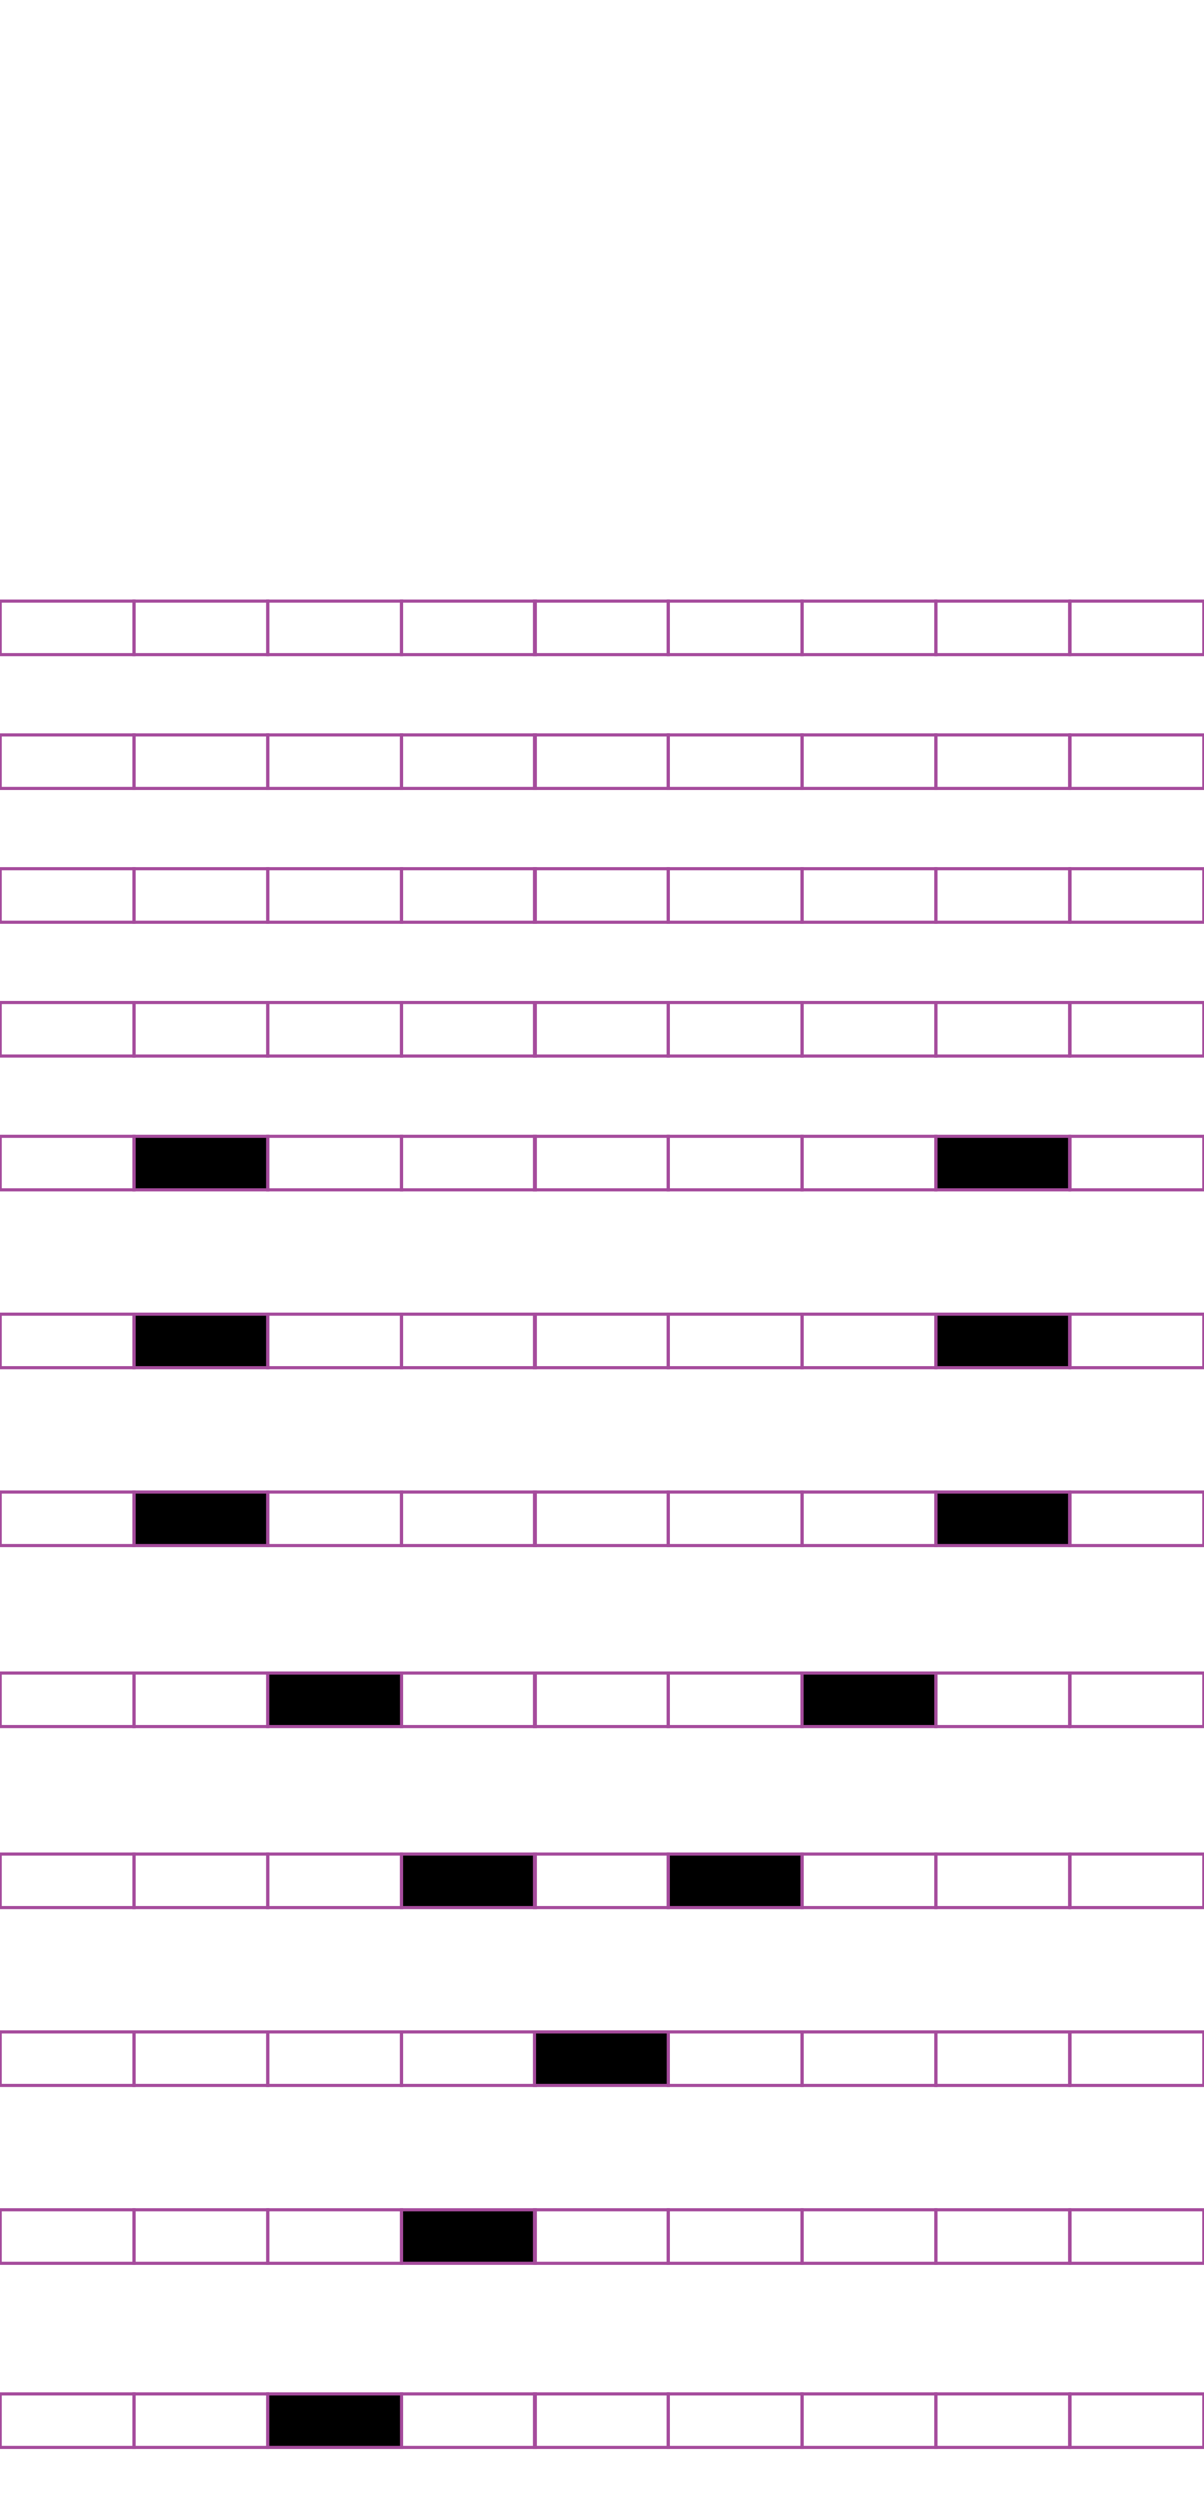 <?xml version="1.0" encoding="utf-8"?>
<!-- Generator: Adobe Illustrator 15.0.2, SVG Export Plug-In . SVG Version: 6.00 Build 0)  -->
<!DOCTYPE svg PUBLIC "-//W3C//DTD SVG 1.1//EN" "http://www.w3.org/Graphics/SVG/1.1/DTD/svg11.dtd">
<svg version="1.1" id="Layer_1" xmlns="http://www.w3.org/2000/svg" xmlns:xlink="http://www.w3.org/1999/xlink" x="0px" y="0px"
	 width="382.68px" height="794.488px" viewBox="0 0 382.68 794.488" enable-background="new 0 0 382.68 794.488"
	 xml:space="preserve">
<rect x="42.585" y="191.018" fill="none" stroke="#A54B9C" stroke-miterlimit="10" width="42.521" height="17.01"/>
<rect x="0.064" y="191.018" fill="none" stroke="#A54B9C" stroke-miterlimit="10" width="42.521" height="17.01"/>
<rect x="127.626" y="191.018" fill="none" stroke="#A54B9C" stroke-miterlimit="10" width="42.521" height="17.01"/>
<rect x="85.105" y="191.018" fill="none" stroke="#A54B9C" stroke-miterlimit="10" width="42.521" height="17.01"/>
<rect x="212.403" y="191.018" fill="none" stroke="#A54B9C" stroke-miterlimit="10" width="42.521" height="17.01"/>
<rect x="169.884" y="191.018" fill="none" stroke="#A54B9C" stroke-miterlimit="10" width="42.521" height="17.01"/>
<rect x="297.444" y="191.018" fill="none" stroke="#A54B9C" stroke-miterlimit="10" width="42.521" height="17.01"/>
<rect x="254.924" y="191.018" fill="none" stroke="#A54B9C" stroke-miterlimit="10" width="42.521" height="17.01"/>
<rect x="340.096" y="191.018" fill="none" stroke="#A54B9C" stroke-miterlimit="10" width="42.521" height="17.01"/>
<rect x="42.585" y="233.538" fill="none" stroke="#A54B9C" stroke-miterlimit="10" width="42.521" height="17.009"/>
<rect x="0.064" y="233.538" fill="none" stroke="#A54B9C" stroke-miterlimit="10" width="42.521" height="17.009"/>
<rect x="127.626" y="233.538" fill="none" stroke="#A54B9C" stroke-miterlimit="10" width="42.521" height="17.009"/>
<rect x="85.105" y="233.538" fill="none" stroke="#A54B9C" stroke-miterlimit="10" width="42.521" height="17.009"/>
<rect x="212.403" y="233.538" fill="none" stroke="#A54B9C" stroke-miterlimit="10" width="42.521" height="17.009"/>
<rect x="169.884" y="233.538" fill="none" stroke="#A54B9C" stroke-miterlimit="10" width="42.521" height="17.009"/>
<rect x="297.444" y="233.538" fill="none" stroke="#A54B9C" stroke-miterlimit="10" width="42.521" height="17.009"/>
<rect x="254.924" y="233.538" fill="none" stroke="#A54B9C" stroke-miterlimit="10" width="42.521" height="17.009"/>
<rect x="340.096" y="233.538" fill="none" stroke="#A54B9C" stroke-miterlimit="10" width="42.521" height="17.009"/>
<rect x="42.585" y="276.057" fill="none" stroke="#A54B9C" stroke-miterlimit="10" width="42.521" height="17.01"/>
<rect x="0.064" y="276.057" fill="none" stroke="#A54B9C" stroke-miterlimit="10" width="42.521" height="17.01"/>
<rect x="127.626" y="276.057" fill="none" stroke="#A54B9C" stroke-miterlimit="10" width="42.521" height="17.01"/>
<rect x="85.105" y="276.057" fill="none" stroke="#A54B9C" stroke-miterlimit="10" width="42.521" height="17.01"/>
<rect x="212.403" y="276.057" fill="none" stroke="#A54B9C" stroke-miterlimit="10" width="42.521" height="17.01"/>
<rect x="169.884" y="276.057" fill="none" stroke="#A54B9C" stroke-miterlimit="10" width="42.521" height="17.01"/>
<rect x="297.444" y="276.057" fill="none" stroke="#A54B9C" stroke-miterlimit="10" width="42.521" height="17.01"/>
<rect x="254.924" y="276.057" fill="none" stroke="#A54B9C" stroke-miterlimit="10" width="42.521" height="17.01"/>
<rect x="340.096" y="276.057" fill="none" stroke="#A54B9C" stroke-miterlimit="10" width="42.521" height="17.01"/>
<rect x="42.585" y="318.578" fill="none" stroke="#A54B9C" stroke-miterlimit="10" width="42.521" height="17.009"/>
<rect x="0.064" y="318.578" fill="none" stroke="#A54B9C" stroke-miterlimit="10" width="42.521" height="17.009"/>
<rect x="127.626" y="318.578" fill="none" stroke="#A54B9C" stroke-miterlimit="10" width="42.521" height="17.009"/>
<rect x="85.105" y="318.578" fill="none" stroke="#A54B9C" stroke-miterlimit="10" width="42.521" height="17.009"/>
<rect x="212.403" y="318.578" fill="none" stroke="#A54B9C" stroke-miterlimit="10" width="42.521" height="17.009"/>
<rect x="169.884" y="318.578" fill="none" stroke="#A54B9C" stroke-miterlimit="10" width="42.521" height="17.009"/>
<rect x="297.444" y="318.578" fill="none" stroke="#A54B9C" stroke-miterlimit="10" width="42.521" height="17.009"/>
<rect x="254.924" y="318.578" fill="none" stroke="#A54B9C" stroke-miterlimit="10" width="42.521" height="17.009"/>
<rect x="340.096" y="318.578" fill="none" stroke="#A54B9C" stroke-miterlimit="10" width="42.521" height="17.009"/>
<rect x="42.585" y="361.096" stroke="#A54B9C" stroke-miterlimit="10" width="42.521" height="17.008"/>
<rect x="0.064" y="361.096" fill="none" stroke="#A54B9C" stroke-miterlimit="10" width="42.521" height="17.008"/>
<rect x="127.626" y="361.096" fill="none" stroke="#A54B9C" stroke-miterlimit="10" width="42.521" height="17.008"/>
<rect x="85.105" y="361.096" fill="none" stroke="#A54B9C" stroke-miterlimit="10" width="42.521" height="17.008"/>
<rect x="212.403" y="361.096" fill="none" stroke="#A54B9C" stroke-miterlimit="10" width="42.521" height="17.008"/>
<rect x="169.884" y="361.096" fill="none" stroke="#A54B9C" stroke-miterlimit="10" width="42.521" height="17.008"/>
<rect x="297.444" y="361.096" stroke="#A54B9C" stroke-miterlimit="10" width="42.521" height="17.008"/>
<rect x="254.924" y="361.096" fill="none" stroke="#A54B9C" stroke-miterlimit="10" width="42.521" height="17.008"/>
<rect x="340.096" y="361.096" fill="none" stroke="#A54B9C" stroke-miterlimit="10" width="42.521" height="17.008"/>
<rect x="42.585" y="417.617" stroke="#A54B9C" stroke-miterlimit="10" width="42.521" height="17.008"/>
<rect x="0.064" y="417.617" fill="none" stroke="#A54B9C" stroke-miterlimit="10" width="42.521" height="17.008"/>
<rect x="127.626" y="417.617" fill="none" stroke="#A54B9C" stroke-miterlimit="10" width="42.521" height="17.008"/>
<rect x="85.105" y="417.617" fill="none" stroke="#A54B9C" stroke-miterlimit="10" width="42.521" height="17.008"/>
<rect x="212.403" y="417.617" fill="none" stroke="#A54B9C" stroke-miterlimit="10" width="42.521" height="17.008"/>
<rect x="169.884" y="417.617" fill="none" stroke="#A54B9C" stroke-miterlimit="10" width="42.521" height="17.008"/>
<rect x="297.444" y="417.617" stroke="#A54B9C" stroke-miterlimit="10" width="42.521" height="17.008"/>
<rect x="254.924" y="417.617" fill="none" stroke="#A54B9C" stroke-miterlimit="10" width="42.521" height="17.008"/>
<rect x="340.096" y="417.617" fill="none" stroke="#A54B9C" stroke-miterlimit="10" width="42.521" height="17.008"/>
<rect x="42.585" y="474.136" stroke="#A54B9C" stroke-miterlimit="10" width="42.521" height="17.008"/>
<rect x="0.064" y="474.136" fill="none" stroke="#A54B9C" stroke-miterlimit="10" width="42.521" height="17.008"/>
<rect x="127.626" y="474.136" fill="none" stroke="#A54B9C" stroke-miterlimit="10" width="42.521" height="17.008"/>
<rect x="85.105" y="474.136" fill="none" stroke="#A54B9C" stroke-miterlimit="10" width="42.521" height="17.008"/>
<rect x="212.403" y="474.136" fill="none" stroke="#A54B9C" stroke-miterlimit="10" width="42.521" height="17.008"/>
<rect x="169.884" y="474.136" fill="none" stroke="#A54B9C" stroke-miterlimit="10" width="42.521" height="17.008"/>
<rect x="297.444" y="474.136" stroke="#A54B9C" stroke-miterlimit="10" width="42.521" height="17.008"/>
<rect x="254.924" y="474.136" fill="none" stroke="#A54B9C" stroke-miterlimit="10" width="42.521" height="17.008"/>
<rect x="340.096" y="474.136" fill="none" stroke="#A54B9C" stroke-miterlimit="10" width="42.521" height="17.008"/>
<rect x="42.585" y="531.657" fill="none" stroke="#A54B9C" stroke-miterlimit="10" width="42.521" height="17.008"/>
<rect x="0.064" y="531.657" fill="none" stroke="#A54B9C" stroke-miterlimit="10" width="42.521" height="17.008"/>
<rect x="127.626" y="531.657" fill="none" stroke="#A54B9C" stroke-miterlimit="10" width="42.521" height="17.008"/>
<rect x="85.105" y="531.657" stroke="#A54B9C" stroke-miterlimit="10" width="42.521" height="17.008"/>
<rect x="212.403" y="531.657" fill="none" stroke="#A54B9C" stroke-miterlimit="10" width="42.521" height="17.008"/>
<rect x="169.884" y="531.657" fill="none" stroke="#A54B9C" stroke-miterlimit="10" width="42.521" height="17.008"/>
<rect x="297.444" y="531.657" fill="none" stroke="#A54B9C" stroke-miterlimit="10" width="42.521" height="17.008"/>
<rect x="254.924" y="531.657" stroke="#A54B9C" stroke-miterlimit="10" width="42.521" height="17.008"/>
<rect x="340.096" y="531.657" fill="none" stroke="#A54B9C" stroke-miterlimit="10" width="42.521" height="17.008"/>
<rect x="42.585" y="589.177" fill="none" stroke="#A54B9C" stroke-miterlimit="10" width="42.521" height="17.01"/>
<rect x="0.064" y="589.177" fill="none" stroke="#A54B9C" stroke-miterlimit="10" width="42.521" height="17.01"/>
<rect x="127.626" y="589.177" stroke="#A54B9C" stroke-miterlimit="10" width="42.521" height="17.01"/>
<rect x="85.105" y="589.177" fill="none" stroke="#A54B9C" stroke-miterlimit="10" width="42.521" height="17.01"/>
<rect x="212.403" y="589.177" stroke="#A54B9C" stroke-miterlimit="10" width="42.521" height="17.01"/>
<rect x="169.884" y="589.177" fill="none" stroke="#A54B9C" stroke-miterlimit="10" width="42.521" height="17.01"/>
<rect x="297.444" y="589.177" fill="none" stroke="#A54B9C" stroke-miterlimit="10" width="42.521" height="17.01"/>
<rect x="254.924" y="589.177" fill="none" stroke="#A54B9C" stroke-miterlimit="10" width="42.521" height="17.01"/>
<rect x="340.096" y="589.177" fill="none" stroke="#A54B9C" stroke-miterlimit="10" width="42.521" height="17.01"/>
<rect x="42.585" y="645.697" fill="none" stroke="#A54B9C" stroke-miterlimit="10" width="42.521" height="17.008"/>
<rect x="0.064" y="645.697" fill="none" stroke="#A54B9C" stroke-miterlimit="10" width="42.521" height="17.008"/>
<rect x="127.626" y="645.697" fill="none" stroke="#A54B9C" stroke-miterlimit="10" width="42.521" height="17.008"/>
<rect x="85.105" y="645.697" fill="none" stroke="#A54B9C" stroke-miterlimit="10" width="42.521" height="17.008"/>
<rect x="212.403" y="645.697" fill="none" stroke="#A54B9C" stroke-miterlimit="10" width="42.521" height="17.008"/>
<rect x="169.884" y="645.697" stroke="#A54B9C" stroke-miterlimit="10" width="42.521" height="17.008"/>
<rect x="297.444" y="645.697" fill="none" stroke="#A54B9C" stroke-miterlimit="10" width="42.521" height="17.008"/>
<rect x="254.924" y="645.697" fill="none" stroke="#A54B9C" stroke-miterlimit="10" width="42.521" height="17.008"/>
<rect x="340.096" y="645.697" fill="none" stroke="#A54B9C" stroke-miterlimit="10" width="42.521" height="17.008"/>
<rect x="42.585" y="702.217" fill="none" stroke="#A54B9C" stroke-miterlimit="10" width="42.521" height="17.01"/>
<rect x="0.064" y="702.217" fill="none" stroke="#A54B9C" stroke-miterlimit="10" width="42.521" height="17.01"/>
<rect x="127.626" y="702.217" stroke="#A54B9C" stroke-miterlimit="10" width="42.521" height="17.01"/>
<rect x="85.105" y="702.217" fill="none" stroke="#A54B9C" stroke-miterlimit="10" width="42.521" height="17.01"/>
<rect x="212.403" y="702.217" fill="none" stroke="#A54B9C" stroke-miterlimit="10" width="42.521" height="17.01"/>
<rect x="169.884" y="702.217" fill="none" stroke="#A54B9C" stroke-miterlimit="10" width="42.521" height="17.01"/>
<rect x="297.444" y="702.217" fill="none" stroke="#A54B9C" stroke-miterlimit="10" width="42.521" height="17.01"/>
<rect x="254.924" y="702.217" fill="none" stroke="#A54B9C" stroke-miterlimit="10" width="42.521" height="17.01"/>
<rect x="340.096" y="702.217" fill="none" stroke="#A54B9C" stroke-miterlimit="10" width="42.521" height="17.01"/>
<rect x="42.585" y="760.728" fill="none" stroke="#A54B9C" stroke-miterlimit="10" width="42.521" height="17.008"/>
<rect x="0.064" y="760.728" fill="none" stroke="#A54B9C" stroke-miterlimit="10" width="42.521" height="17.008"/>
<rect x="127.626" y="760.728" fill="none" stroke="#A54B9C" stroke-miterlimit="10" width="42.521" height="17.008"/>
<rect x="85.105" y="760.728" stroke="#A54B9C" stroke-miterlimit="10" width="42.521" height="17.008"/>
<rect x="212.403" y="760.728" fill="none" stroke="#A54B9C" stroke-miterlimit="10" width="42.521" height="17.008"/>
<rect x="169.884" y="760.728" fill="none" stroke="#A54B9C" stroke-miterlimit="10" width="42.521" height="17.008"/>
<rect x="297.444" y="760.728" fill="none" stroke="#A54B9C" stroke-miterlimit="10" width="42.521" height="17.008"/>
<rect x="254.924" y="760.728" fill="none" stroke="#A54B9C" stroke-miterlimit="10" width="42.521" height="17.008"/>
<rect x="340.096" y="760.728" fill="none" stroke="#A54B9C" stroke-miterlimit="10" width="42.521" height="17.008"/>
</svg>
